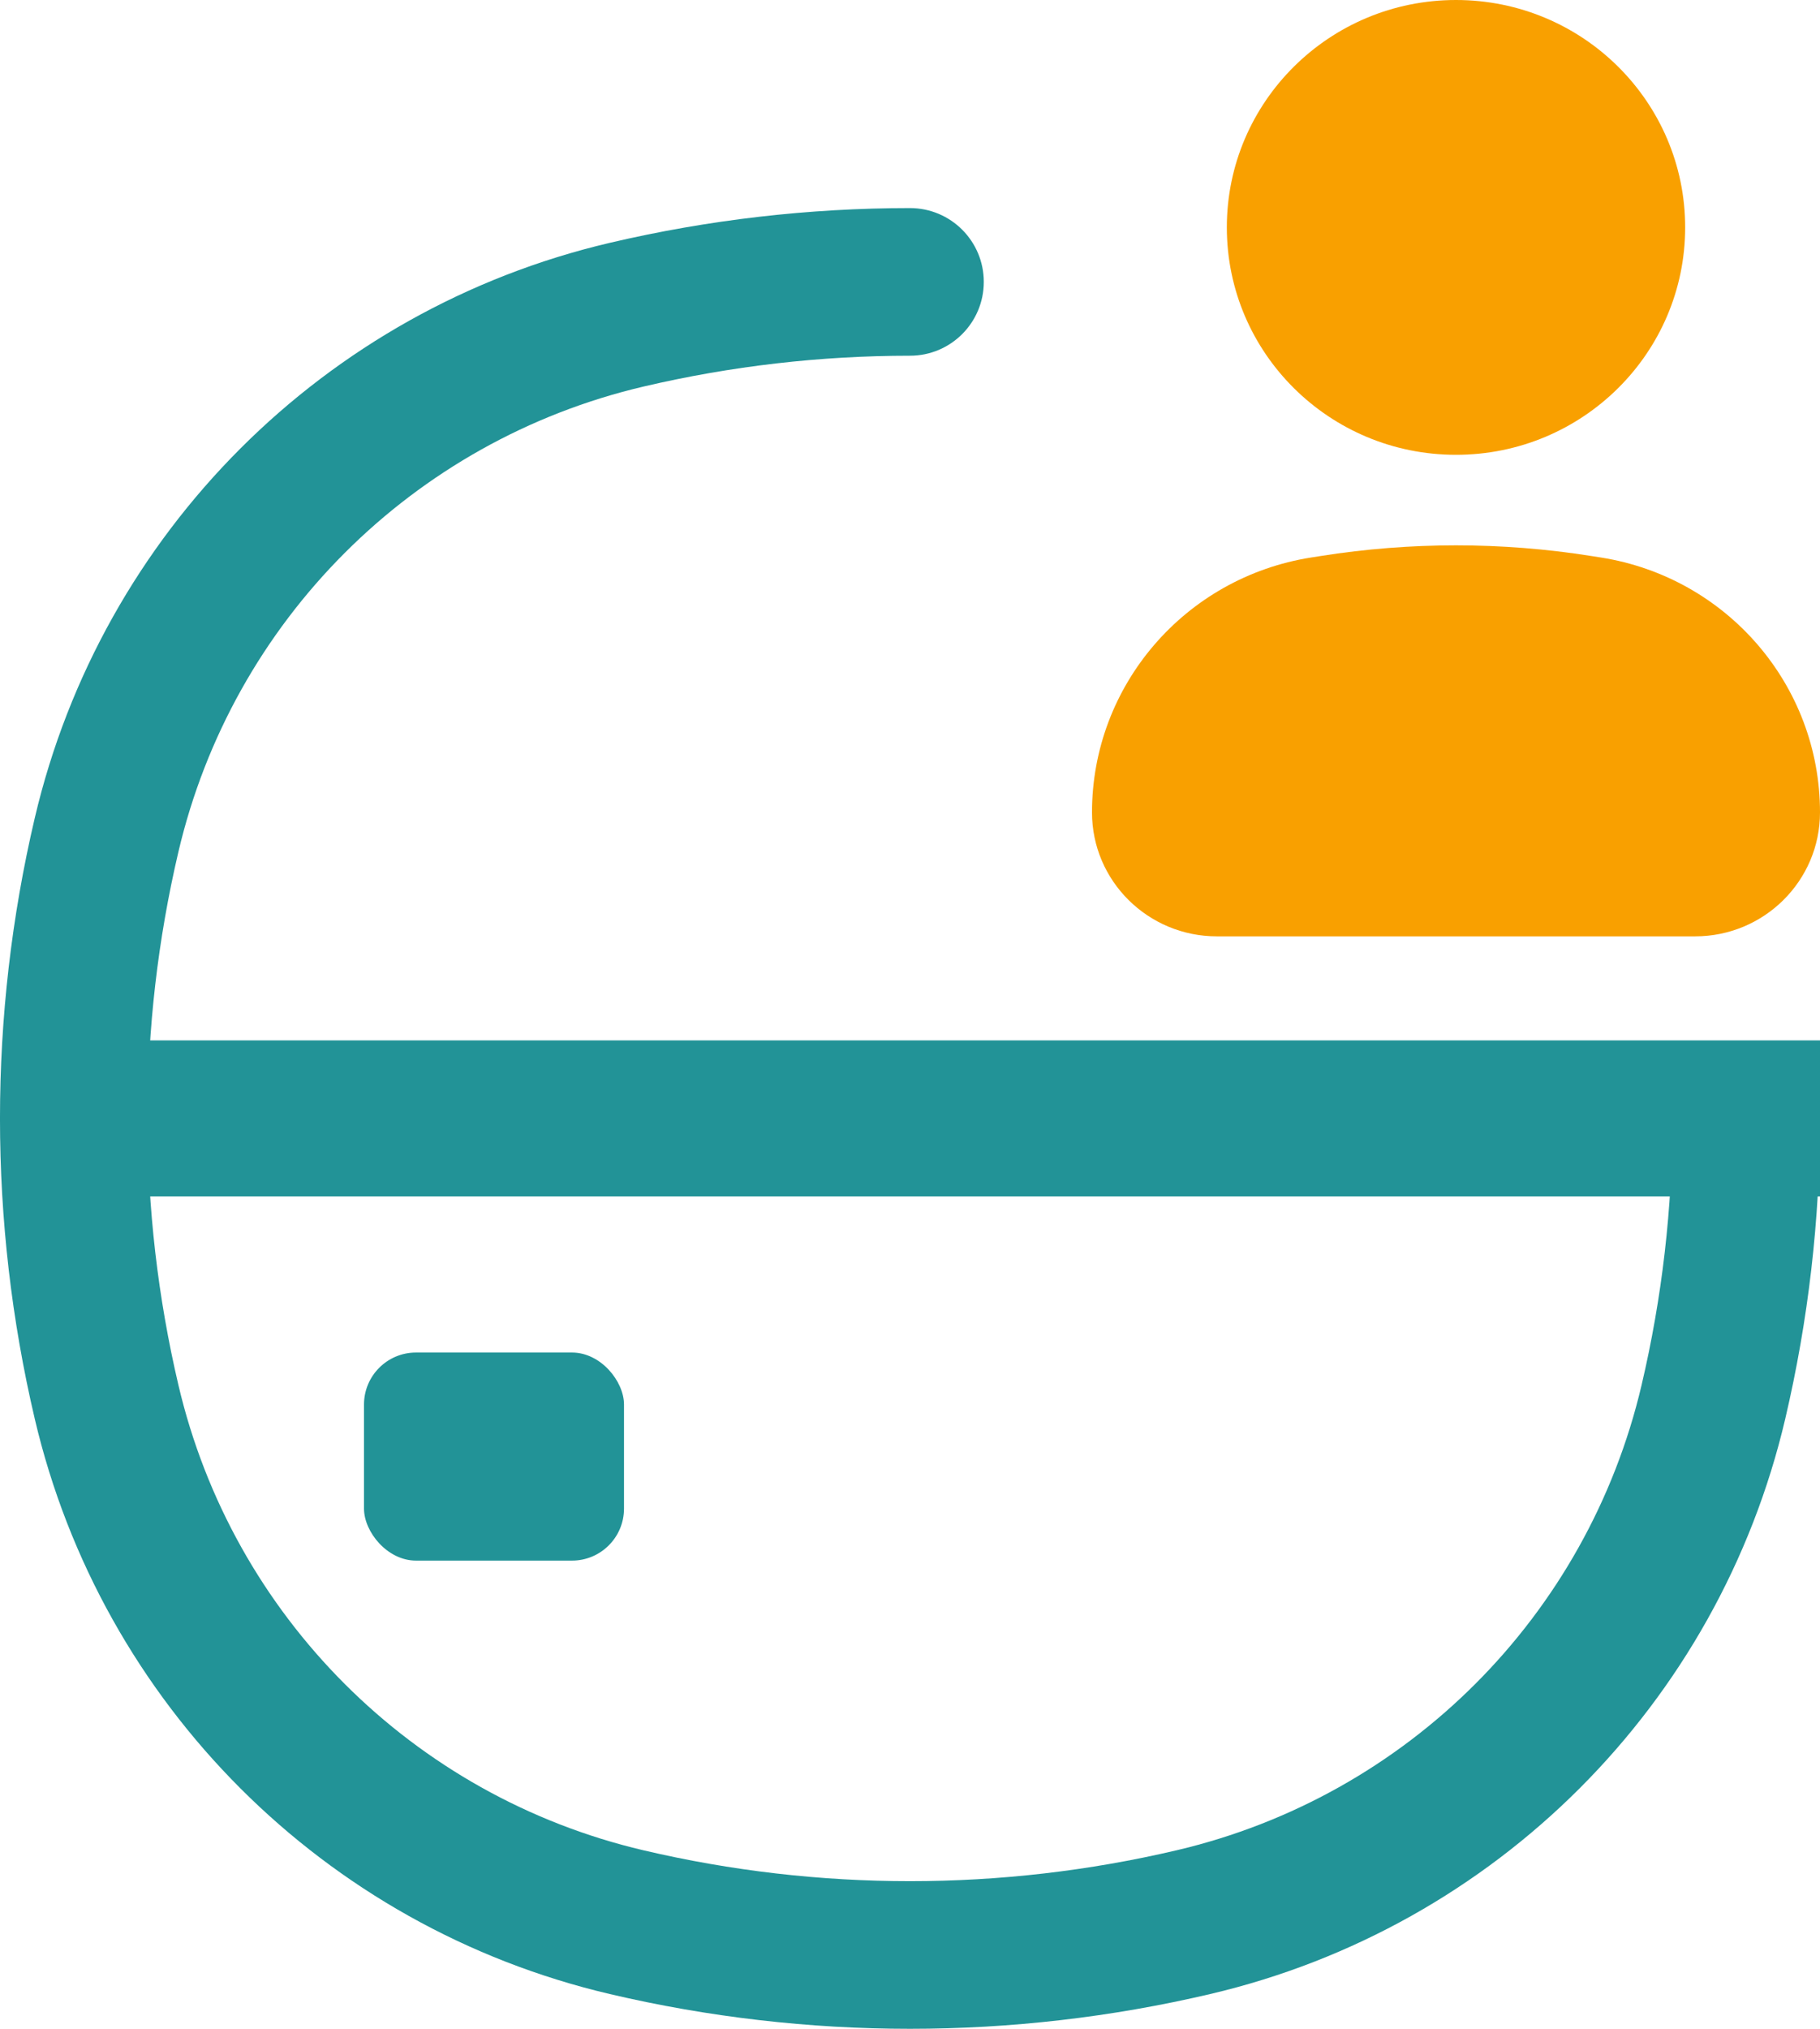 <svg xmlns="http://www.w3.org/2000/svg" width="35" height="39" fill="none" viewBox="0 0 35 39"><path fill="#229397" d="M12.375 7.431C14.06 7.036 15.78 6.838 17.5 6.838C18.284 6.838 18.919 6.203 18.919 5.419C18.919 4.635 18.284 4 17.5 4C15.563 4 13.626 4.223 11.727 4.668C6.24 5.955 1.955 10.24 0.668 15.727C-0.223 19.524 -0.223 23.476 0.668 27.273C1.955 32.76 6.24 37.045 11.727 38.332C15.524 39.223 19.476 39.223 23.273 38.332C28.76 37.045 33.045 32.76 34.332 27.273C34.777 25.374 35 23.437 35 21.5C35 20.716 34.365 20.081 33.581 20.081C32.797 20.081 32.162 20.716 32.162 21.5C32.162 23.22 31.965 24.939 31.569 26.625C30.528 31.063 27.063 34.528 22.625 35.569C19.254 36.36 15.746 36.36 12.375 35.569C7.937 34.528 4.472 31.063 3.431 26.625C2.64 23.254 2.64 19.746 3.431 16.375C4.472 11.937 7.937 8.472 12.375 7.431Z"/><path fill="#F9A000" d="M28 0C25.566 0 23.593 1.957 23.593 4.371C23.593 6.786 25.566 8.743 28 8.743C30.434 8.743 32.407 6.786 32.407 4.371C32.407 1.957 30.434 0 28 0Z"/><path fill="#F9A000" d="M30.601 10.688C28.878 10.415 27.122 10.415 25.399 10.688L25.214 10.717C22.787 11.101 21 13.178 21 15.617C21 16.933 22.076 18 23.403 18H32.597C33.924 18 35 16.933 35 15.617C35 13.178 33.214 11.101 30.786 10.717L30.601 10.688Z"/><line x1="1" x2="35" y1="21.5" y2="21.5" stroke="#229397" stroke-width="3"/><rect width="5" height="4" x="7" y="26" fill="#229397" rx="1"/></svg>